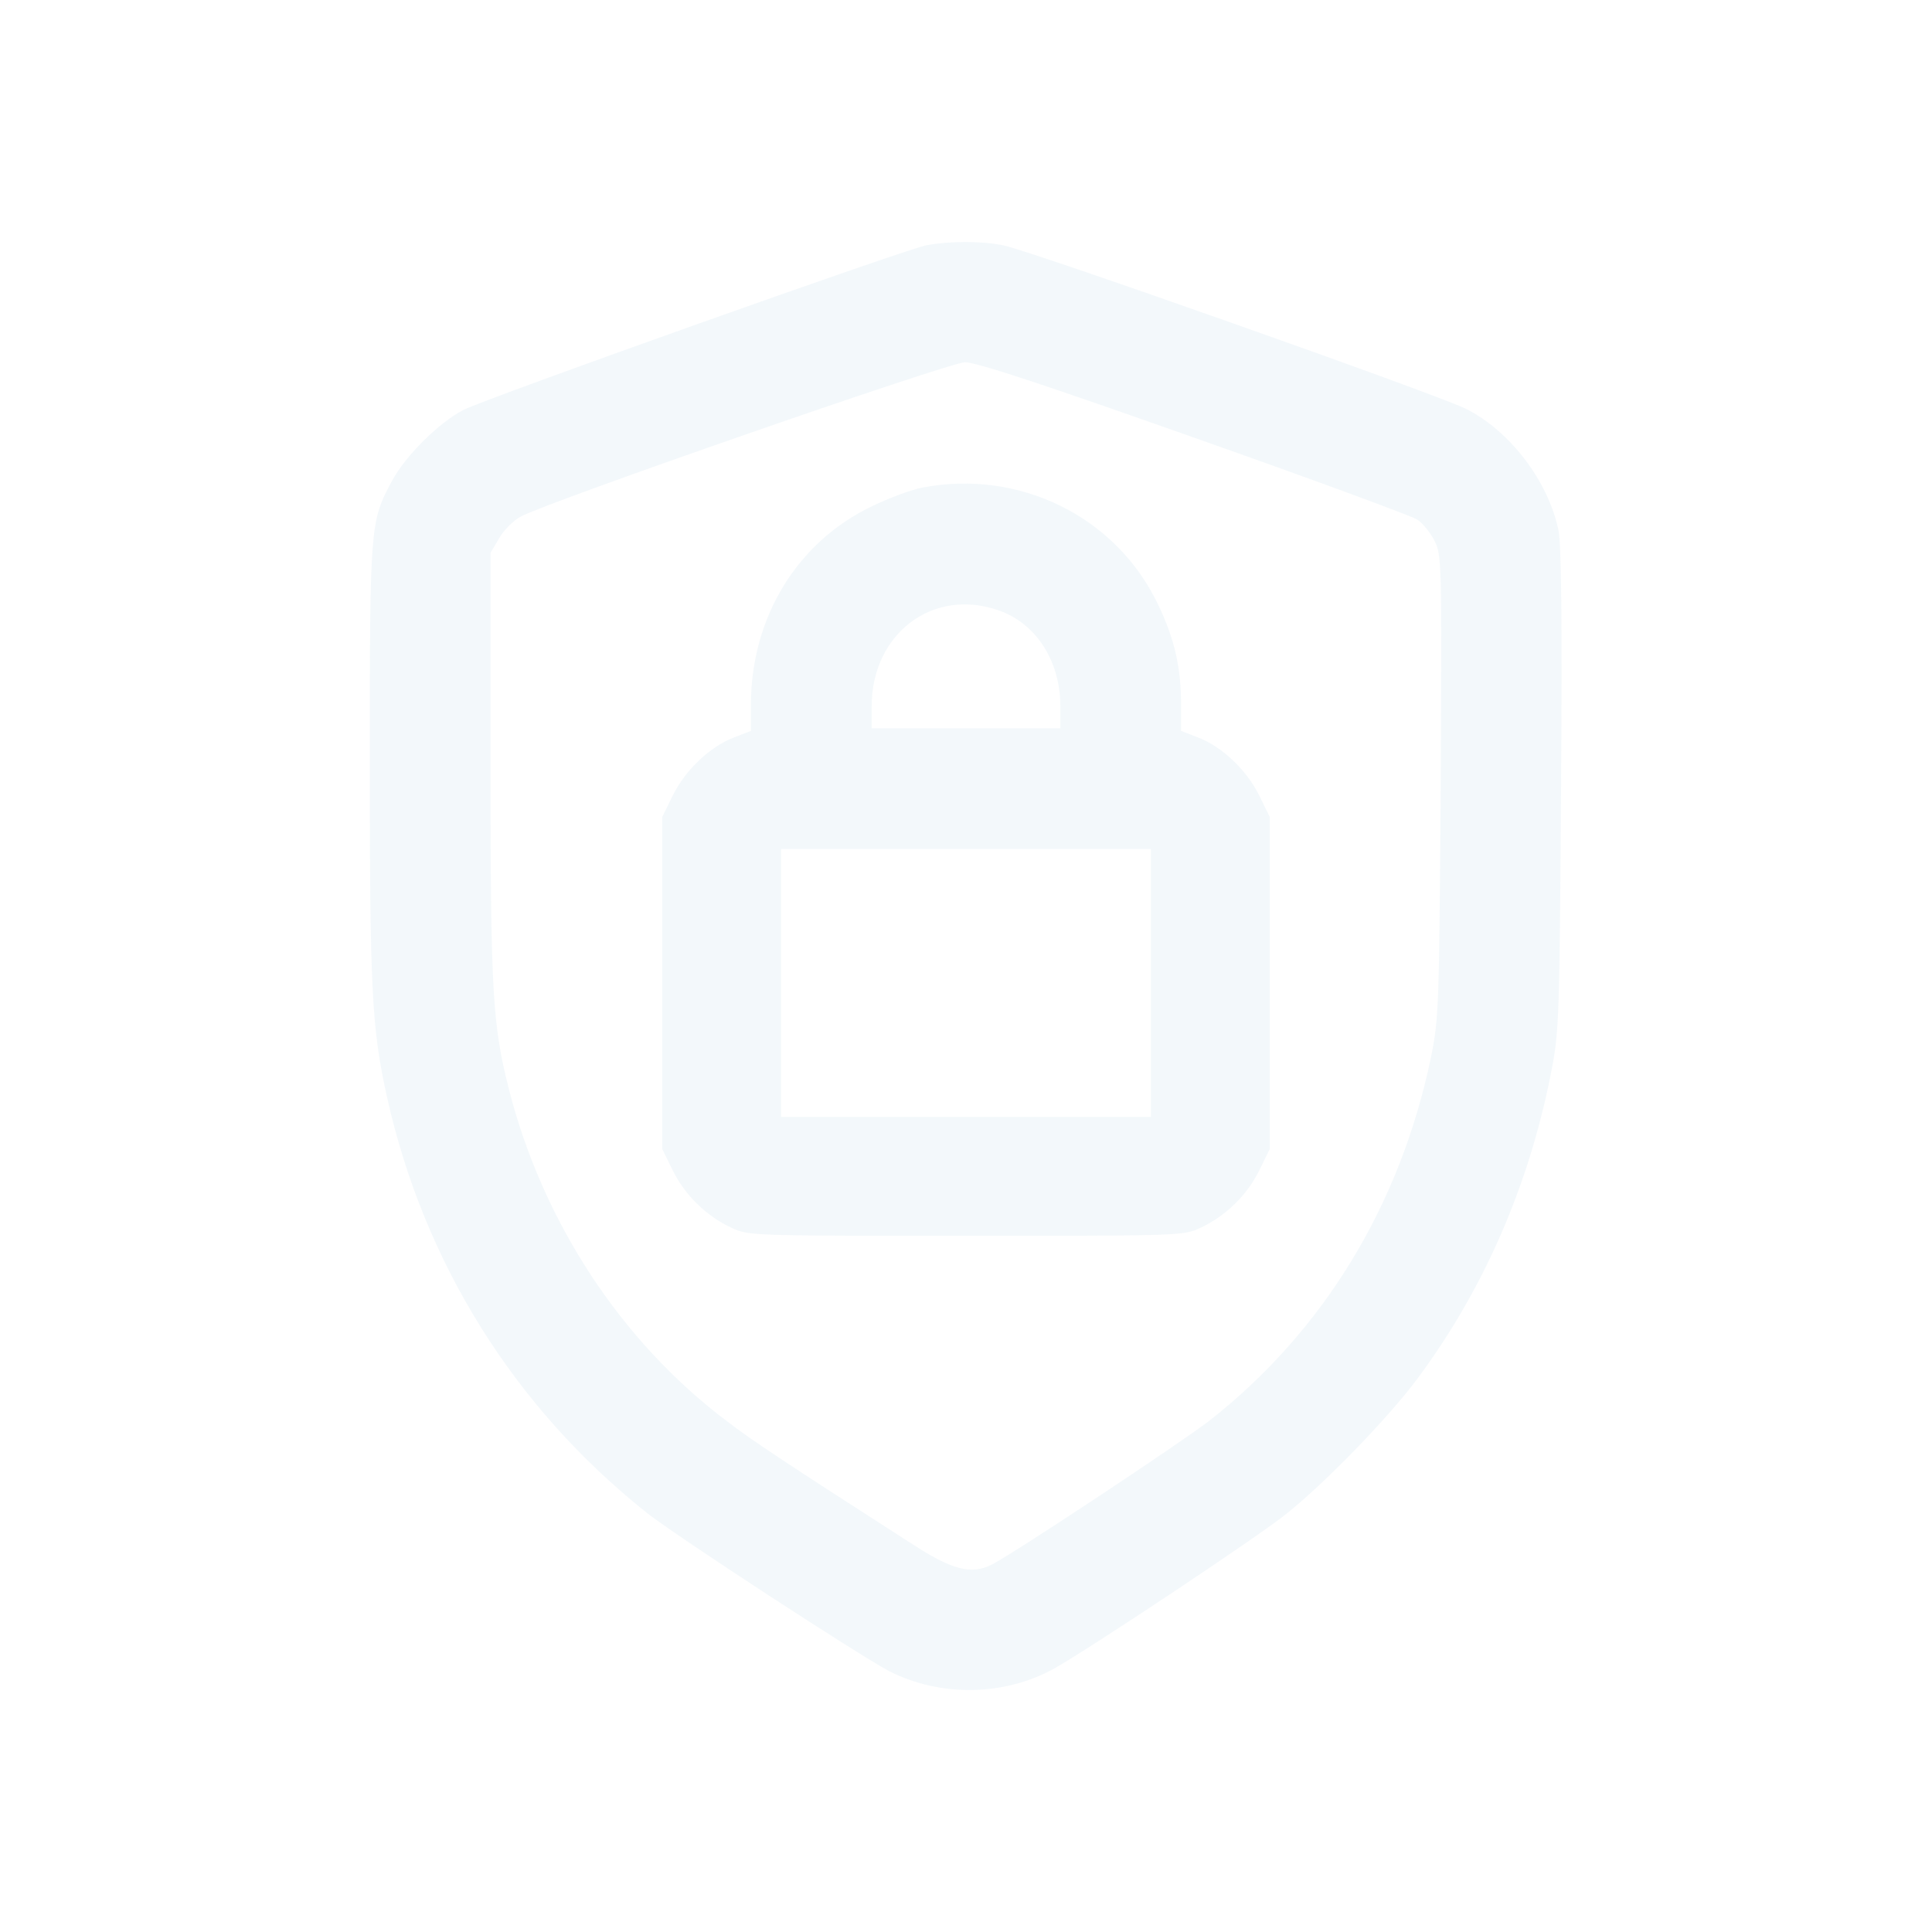 <?xml version="1.0" standalone="no"?>
<!DOCTYPE svg PUBLIC "-//W3C//DTD SVG 20010904//EN"
 "http://www.w3.org/TR/2001/REC-SVG-20010904/DTD/svg10.dtd">
<svg version="1.0" xmlns="http://www.w3.org/2000/svg"
 width="512pt" height="512pt" viewBox="0 0 512 512"
 preserveAspectRatio="xMidYMid meet">

<g transform="translate(0,512) scale(0.1,-0.1)"
fill="#0072b1" fill-opacity="0.05" stroke="none">
<path fill="#0072b1" fill-opacity="0.05" d="M2455 4470 c-60 -12 -1165 -405 -1226 -436 -65 -33 -155 -122 -191
-190 -57 -106 -58 -117 -58 -740 0 -607 5 -709 46 -893 98 -438 337 -821 688
-1100 75 -60 571 -383 643 -420 136 -69 306 -66 438 8 91 51 529 342 610 406
105 83 276 259 354 365 176 238 295 514 353 815 20 103 21 151 25 743 3 447 1
648 -7 687 -27 130 -129 264 -246 322 -76 38 -1157 420 -1226 433 -59 12 -145
11 -203 0z m710 -510 c312 -110 578 -208 591 -217 14 -9 34 -34 45 -55 20 -39
20 -55 17 -651 -4 -589 -5 -616 -26 -720 -82 -393 -286 -726 -587 -962 -78
-60 -511 -347 -576 -381 -55 -28 -106 -15 -216 57 -347 223 -416 269 -487 323
-280 211 -487 527 -577 878 -44 173 -49 260 -49 858 l0 565 23 39 c12 21 38
47 57 57 74 40 1135 408 1177 409 31 0 203 -57 608 -200z"/>
<path fill="#0072b1" fill-opacity="0.05" d="M2445 3828 c-27 -5 -88 -27 -135 -50 -198 -95 -319 -294 -320 -524
l0 -71 -44 -17 c-64 -24 -130 -87 -163 -154 l-28 -57 0 -440 0 -440 28 -57
c32 -65 89 -121 156 -152 45 -21 55 -21 621 -21 566 0 576 0 621 21 67 31 124
87 156 152 l28 57 0 440 0 440 -28 57 c-33 67 -99 130 -163 154 l-44 17 0 67
c0 101 -17 177 -62 270 -111 231 -366 357 -623 308z m200 -325 c100 -34 165
-134 165 -255 l0 -58 -250 0 -250 0 0 58 c0 192 161 315 335 255z m405 -988
l0 -355 -490 0 -490 0 0 355 0 355 490 0 490 0 0 -355z"/>
</g>
</svg>
